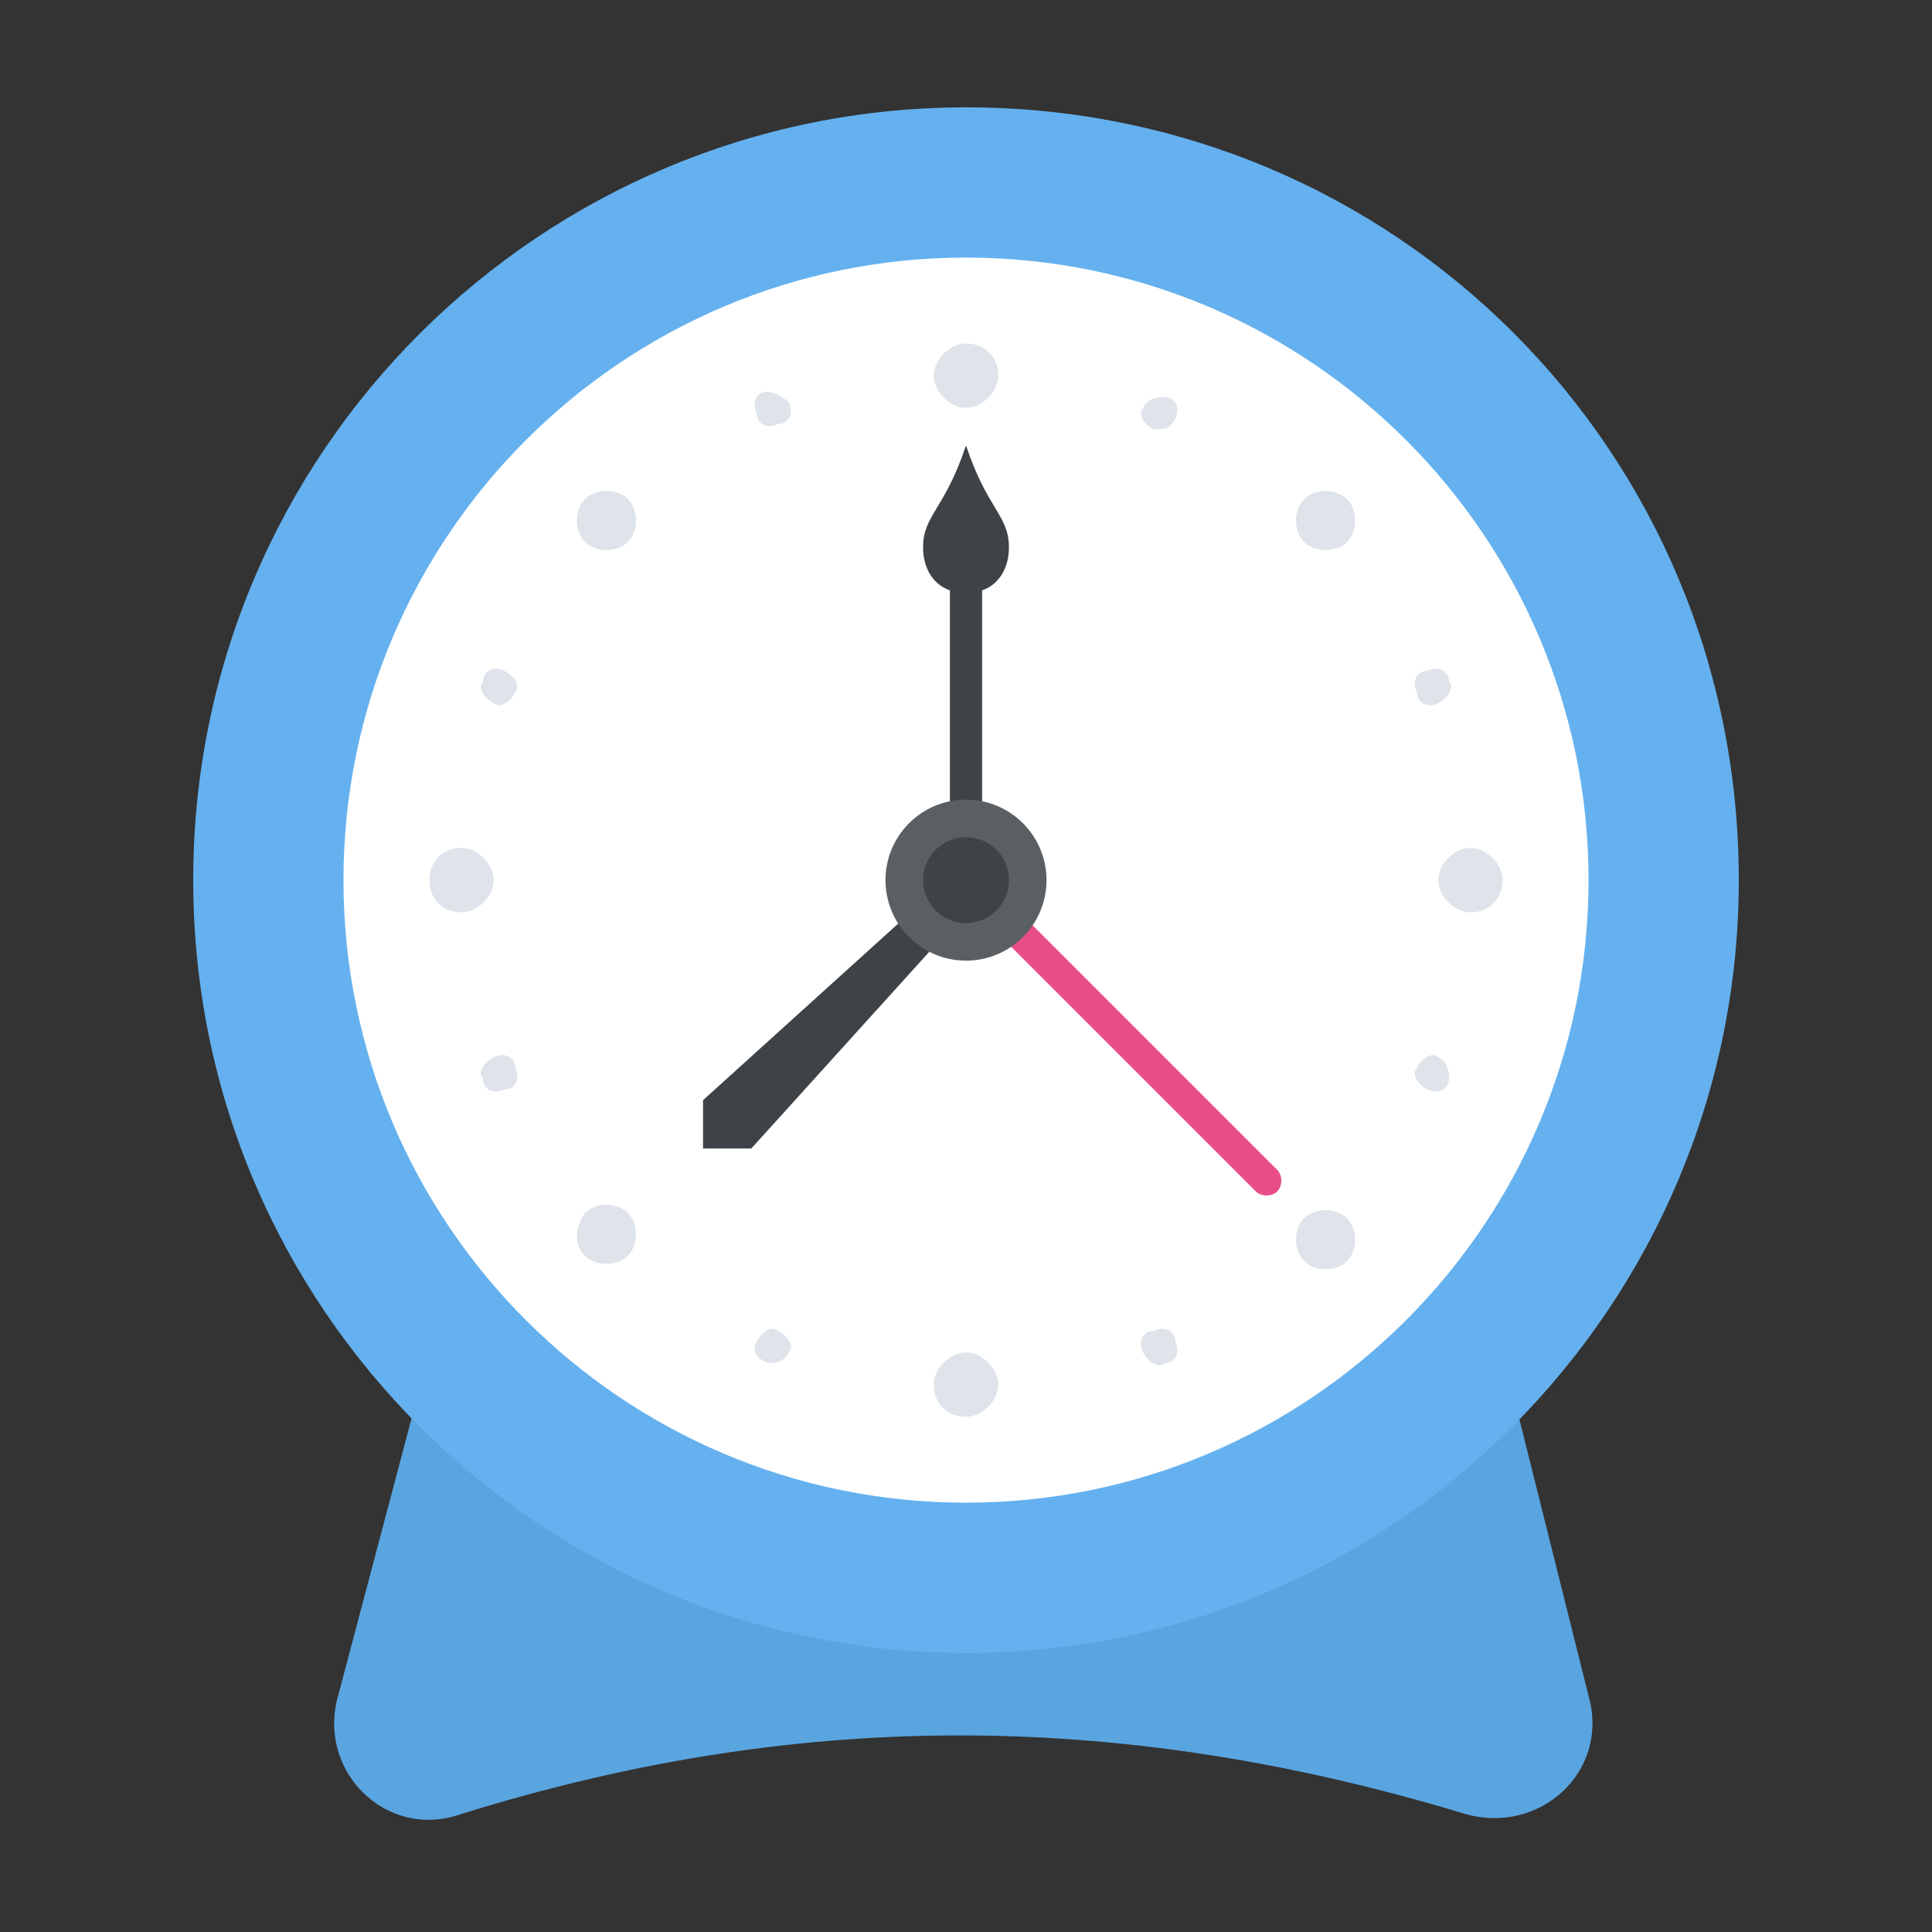 <?xml version="1.0" encoding="utf-8"?>
<!-- Generator: Adobe Illustrator 18.0.0, SVG Export Plug-In . SVG Version: 6.00 Build 0)  -->
<!DOCTYPE svg PUBLIC "-//W3C//DTD SVG 1.1//EN" "http://www.w3.org/Graphics/SVG/1.1/DTD/svg11.dtd">
<svg version="1.1" id="Layer_1" xmlns="http://www.w3.org/2000/svg" xmlns:xlink="http://www.w3.org/1999/xlink" x="0px" y="0px"
	 viewBox="0 0 36 36" enable-background="new 0 0 36 36" xml:space="preserve">
<rect x="0" y="0" width="36" height="36" fill="#333333" stroke="none"/>
<g>
	<g>
		<g>
			<path fill="#59A5E0" d="M27.9,24.8H8.1l-1.8,6.8c-0.4,1.4,0.9,2.7,2.3,2.2c6.1-1.9,12.1-2,18.7,0c1.4,0.4,2.7-0.8,2.3-2.2
				L27.9,24.8z"/>
		</g>
	</g>
	<g>
		<g>
			<g>
				<g>
					<path fill="#65B1EF" d="M32.4,16.4c0,7.9-6.4,14.4-14.4,14.4c-7.9,0-14.4-6.4-14.4-14.4C3.6,8.4,10.1,2,18,2
						C26,2,32.4,8.4,32.4,16.4z"/>
				</g>
			</g>
		</g>
		<g>
			<g>
				<g>
					<path fill="#FFFFFF" d="M29.6,16.4C29.6,22.8,24.4,28,18,28c-6.4,0-11.6-5.2-11.6-11.6C6.4,10,11.6,4.8,18,4.8
						C24.4,4.8,29.6,10,29.6,16.4z"/>
				</g>
			</g>
		</g>
		<g>
			<g>
				<g>
					<path fill="#E84D88" d="M23.4,22.2l-5.6-5.6c-0.1-0.1-0.1-0.3,0-0.4c0.1-0.1,0.3-0.1,0.4,0l5.6,5.6c0.1,0.1,0.1,0.3,0,0.4
						C23.7,22.3,23.5,22.3,23.4,22.2z"/>
				</g>
			</g>
		</g>
		<g>
			<g>
				<g>
					<g>
						<path fill="#3E4347" d="M17.3,16.7l-4.2,3.8l0,0.9l0.9,0l3.8-4.2C17.5,17.1,17.3,16.9,17.3,16.7z"/>
					</g>
				</g>
			</g>
			<g>
				<g>
					<g>
						<g>
							<path fill="#3E4347" d="M17.7,11v5.9h0.6V11c0.3-0.1,0.5-0.4,0.5-0.8c0-0.6-0.4-0.7-0.8-1.9c-0.4,1.2-0.8,1.3-0.8,1.9
								C17.2,10.6,17.4,10.9,17.7,11z"/>
						</g>
					</g>
				</g>
			</g>
		</g>
		<g>
			<g>
				<g>
					<circle fill="#5A5F63" cx="18" cy="16.4" r="1.5"/>
				</g>
			</g>
		</g>
		<g>
			<g>
				<g>
					<circle fill="#3E4347" cx="18" cy="16.4" r="0.8"/>
				</g>
			</g>
		</g>
		<g>
			<g>
				<g>
					<path fill="#DEE4E9" d="M18.6,7c0,0.3-0.3,0.6-0.6,0.6c-0.3,0-0.6-0.3-0.6-0.6c0-0.3,0.3-0.6,0.6-0.6C18.3,6.4,18.6,6.6,18.6,7
						z"/>
				</g>
			</g>
		</g>
		<g>
			<g>
				<g>
					<path fill="#DEE4E9" d="M14.7,7.5c0.1,0.2,0,0.4-0.2,0.4c-0.2,0.1-0.4,0-0.4-0.2c-0.1-0.2,0-0.4,0.2-0.4
						C14.4,7.3,14.6,7.4,14.7,7.5z"/>
				</g>
			</g>
		</g>
		<g>
			<g>
				<g>
					<path fill="#DEE4E9" d="M11.7,9.3c0.2,0.2,0.2,0.6,0,0.8c-0.2,0.2-0.6,0.2-0.8,0c-0.2-0.2-0.2-0.6,0-0.8
						C11.1,9.1,11.5,9.1,11.7,9.3z"/>
				</g>
			</g>
		</g>
		<g>
			<g>
				<g>
					<path fill="#DEE4E9" d="M9.4,12.5c0.2,0.1,0.3,0.3,0.2,0.4c-0.1,0.2-0.3,0.3-0.4,0.2C9,13,8.9,12.8,9,12.7
						C9,12.5,9.2,12.4,9.4,12.5z"/>
				</g>
			</g>
		</g>
		<g>
			<g>
				<g>
					<path fill="#DEE4E9" d="M8.6,15.8c0.3,0,0.6,0.3,0.6,0.6c0,0.3-0.3,0.6-0.6,0.6C8.2,17,8,16.7,8,16.4C8,16.1,8.2,15.8,8.6,15.8
						z"/>
				</g>
			</g>
		</g>
		<g>
			<g>
				<g>
					<path fill="#DEE4E9" d="M9.2,19.7c0.2-0.1,0.4,0,0.4,0.2c0.1,0.2,0,0.4-0.2,0.4c-0.2,0.1-0.4,0-0.4-0.2C8.9,20,9,19.8,9.2,19.7
						z"/>
				</g>
			</g>
		</g>
		<g>
			<g>
				<g>
					<path fill="#DEE4E9" d="M10.9,22.6c0.2-0.2,0.6-0.2,0.8,0c0.2,0.2,0.2,0.6,0,0.8c-0.2,0.2-0.6,0.2-0.8,0
						C10.7,23.2,10.7,22.9,10.9,22.6z"/>
				</g>
			</g>
		</g>
		<g>
			<g>
				<g>
					<path fill="#DEE4E9" d="M14.1,25c0.1-0.2,0.3-0.3,0.4-0.2c0.2,0.1,0.3,0.3,0.2,0.4c-0.1,0.2-0.3,0.2-0.4,0.2
						C14.1,25.3,14,25.2,14.1,25z"/>
				</g>
			</g>
		</g>
		<g>
			<g>
				<g>
					<path fill="#DEE4E9" d="M17.4,25.8c0-0.3,0.3-0.6,0.6-0.6c0.3,0,0.6,0.3,0.6,0.6c0,0.3-0.3,0.6-0.6,0.6
						C17.7,26.4,17.4,26.2,17.4,25.8z"/>
				</g>
			</g>
		</g>
		<g>
			<g>
				<g>
					<path fill="#DEE4E9" d="M21.3,25.2c-0.1-0.2,0-0.4,0.2-0.4c0.2-0.1,0.4,0,0.4,0.2c0.1,0.2,0,0.4-0.2,0.4
						C21.6,25.5,21.4,25.4,21.3,25.2z"/>
				</g>
			</g>
		</g>
		<g>
			<g>
				<g>
					<path fill="#DEE4E9" d="M24.3,23.5c-0.2-0.2-0.2-0.6,0-0.8c0.2-0.2,0.6-0.2,0.8,0c0.2,0.2,0.2,0.6,0,0.8
						C24.9,23.7,24.5,23.7,24.3,23.5z"/>
				</g>
			</g>
		</g>
		<g>
			<g>
				<g>
					<path fill="#DEE4E9" d="M26.6,20.3c-0.2-0.1-0.3-0.3-0.2-0.4c0.1-0.2,0.3-0.3,0.4-0.2c0.2,0.1,0.2,0.3,0.2,0.4
						C27,20.3,26.8,20.4,26.6,20.3z"/>
				</g>
			</g>
		</g>
		<g>
			<g>
				<g>
					<path fill="#DEE4E9" d="M27.4,17c-0.3,0-0.6-0.3-0.6-0.6c0-0.3,0.3-0.6,0.6-0.6c0.3,0,0.6,0.3,0.6,0.6C28,16.7,27.8,17,27.4,17
						z"/>
				</g>
			</g>
		</g>
		<g>
			<g>
				<g>
					<path fill="#DEE4E9" d="M26.8,13.1c-0.2,0.1-0.4,0-0.4-0.2c-0.1-0.2,0-0.4,0.2-0.4c0.2-0.1,0.4,0,0.4,0.2
						C27.1,12.8,27,13,26.8,13.1z"/>
				</g>
			</g>
		</g>
		<g>
			<g>
				<g>
					<path fill="#DEE4E9" d="M25.1,10.1c-0.2,0.2-0.6,0.2-0.8,0c-0.2-0.2-0.2-0.6,0-0.8c0.2-0.2,0.6-0.2,0.8,0
						C25.3,9.5,25.3,9.9,25.1,10.1z"/>
				</g>
			</g>
		</g>
		<g>
			<g>
				<g>
					<path fill="#DEE4E9" d="M21.9,7.8C21.8,8,21.7,8,21.5,8c-0.2-0.1-0.3-0.3-0.2-0.4c0.1-0.2,0.3-0.2,0.4-0.2
						C21.9,7.4,22,7.6,21.9,7.8z"/>
				</g>
			</g>
		</g>
	</g>
</g>
</svg>
